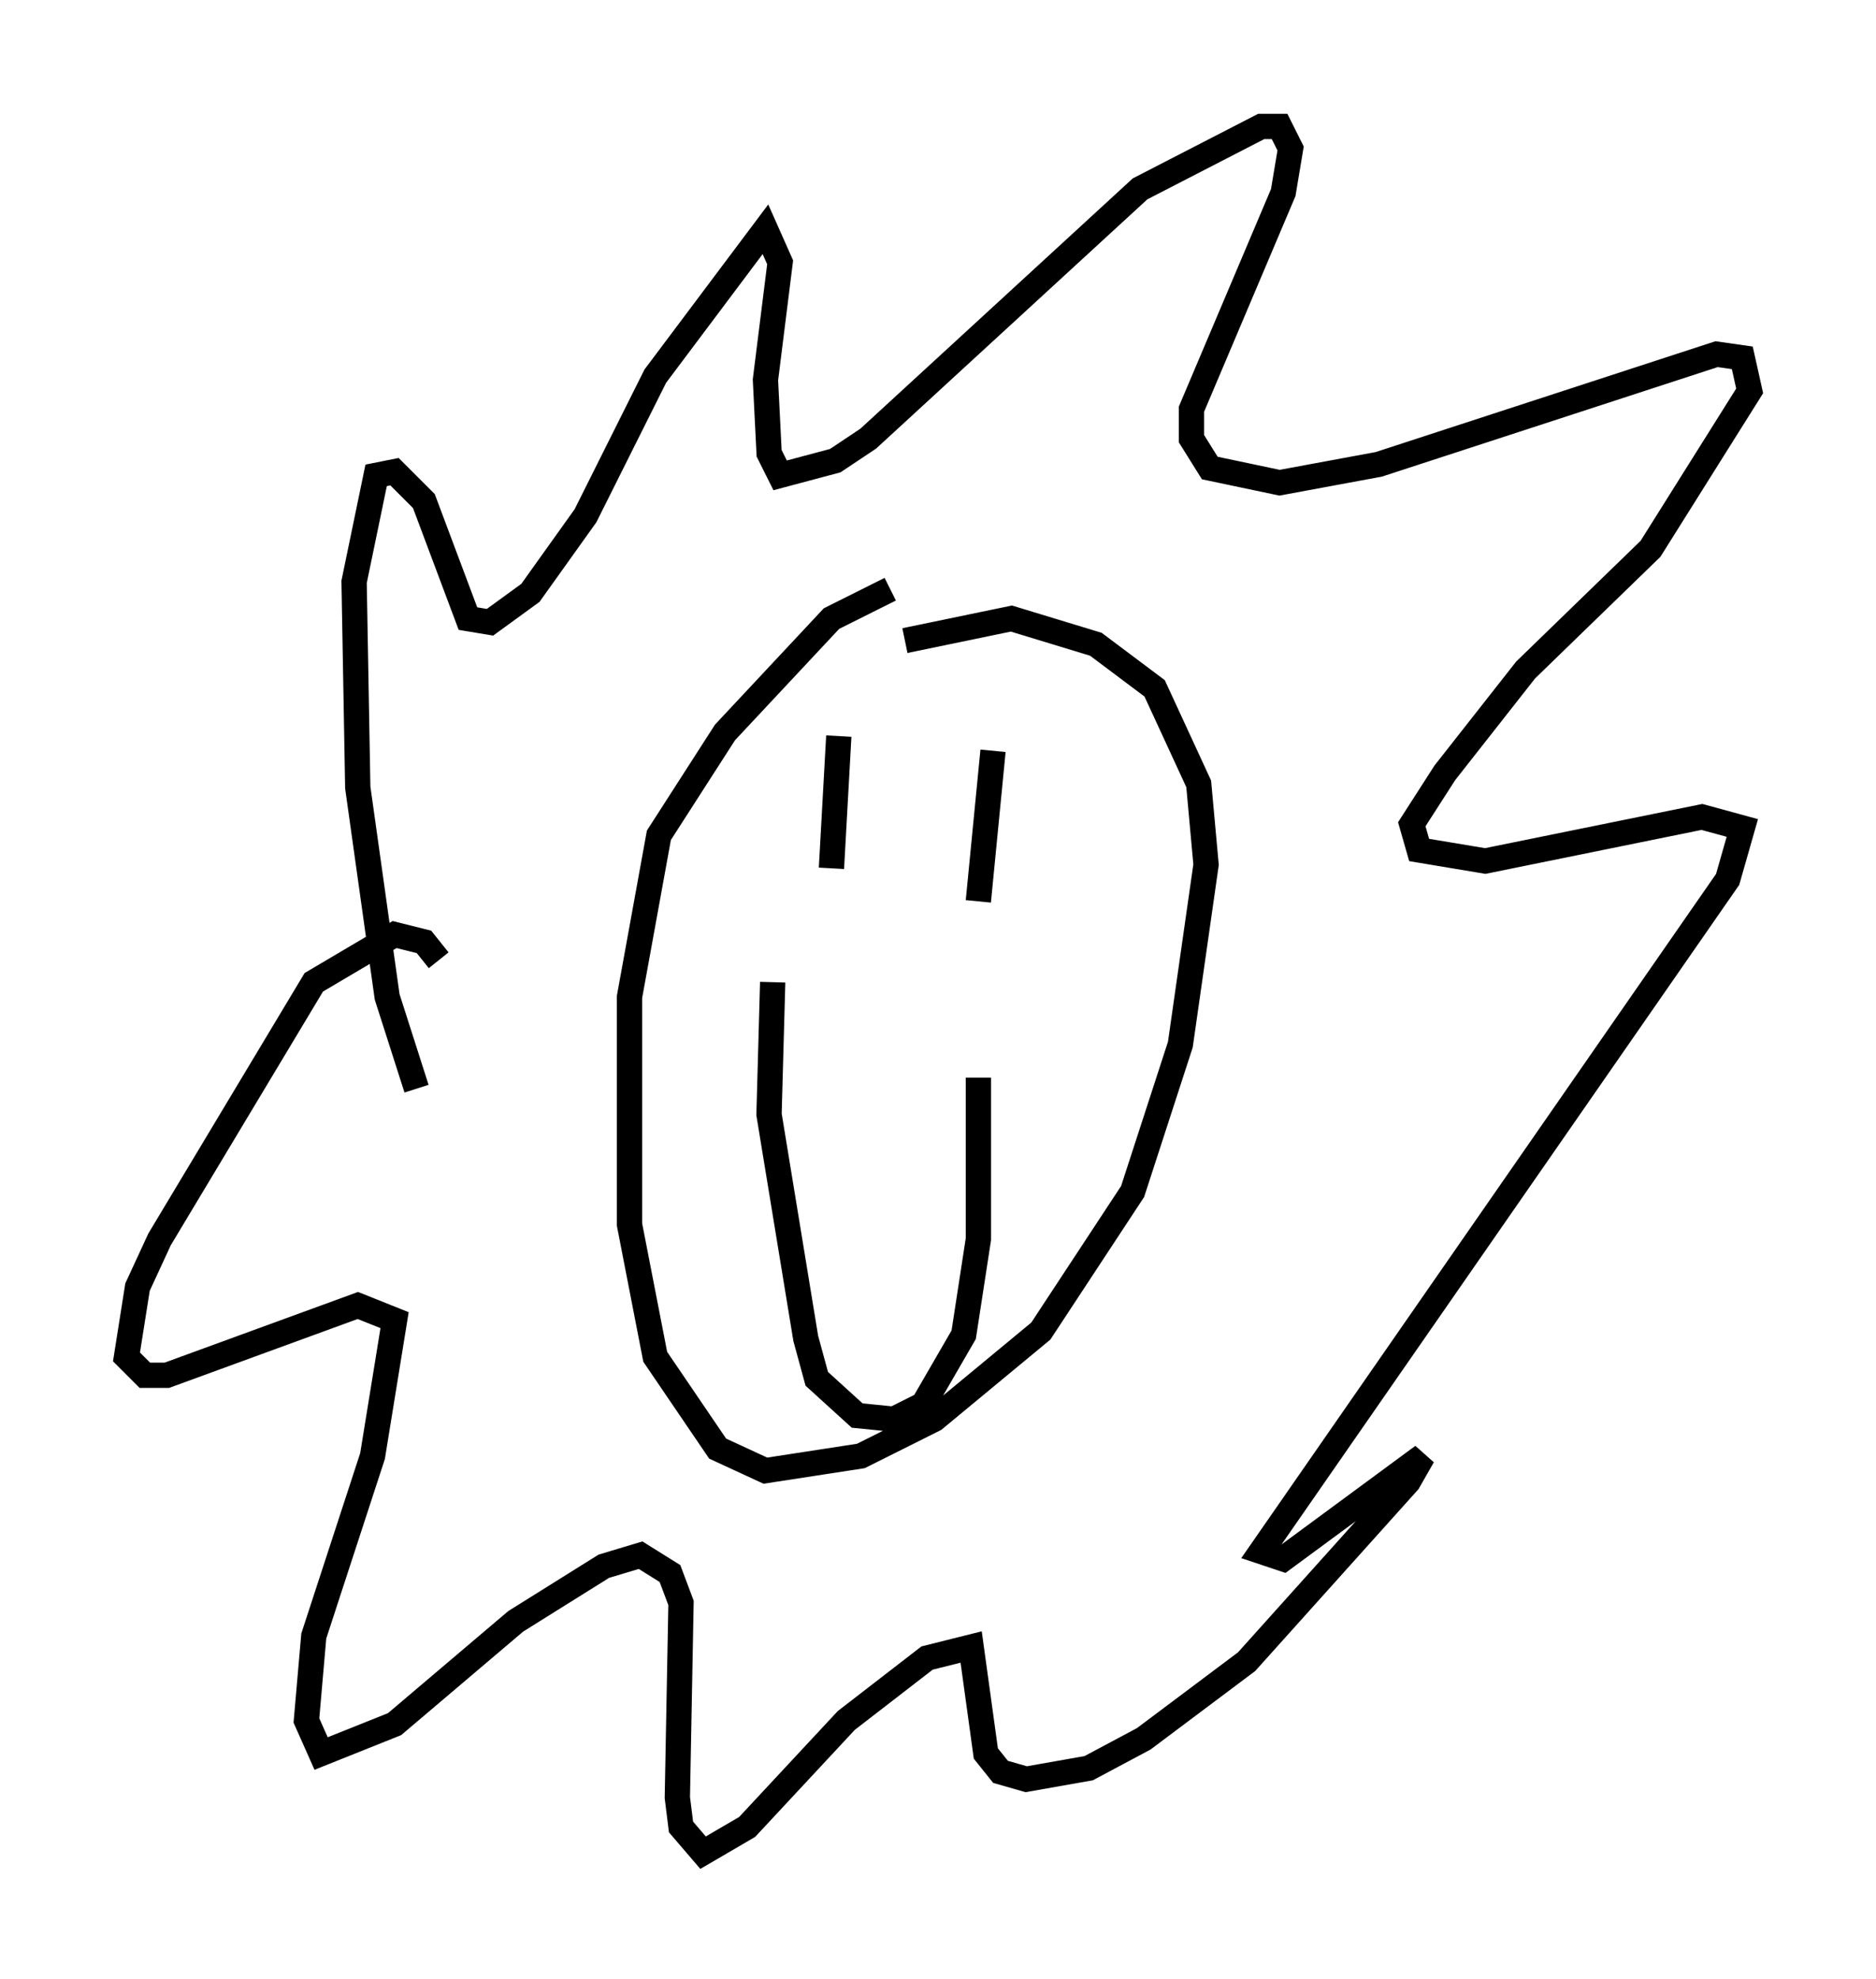 <?xml version="1.0" encoding="utf-8" ?>
<svg baseProfile="full" height="78.268" version="1.1" width="74.201" xmlns="http://www.w3.org/2000/svg" xmlns:ev="http://www.w3.org/2001/xml-events" xmlns:xlink="http://www.w3.org/1999/xlink"><defs /><rect fill="white" height="78.268" width="74.201" x="0" y="0" /><path d="M37.827, 23.302 m-2.615, 0.0 l-2.324, 1.162 -4.212, 4.503 l-2.615, 4.067 -1.162, 6.391 l0.0, 9.006 1.017, 5.229 l2.469, 3.631 1.888, 0.872 l3.777, -0.581 2.905, -1.453 l4.212, -3.486 3.631, -5.52 l1.888, -5.81 1.017, -7.117 l-0.291, -3.196 -1.743, -3.777 l-2.324, -1.743 -3.341, -1.017 l-4.212, 0.872 m-2.615, 3.777 l-0.291, 5.229 m6.391, -4.648 l-0.581, 5.955 m-8.134, 3.196 l-0.145, 5.229 1.453, 8.86 l0.436, 1.598 1.598, 1.453 l1.453, 0.145 1.162, -0.581 l1.598, -2.76 0.581, -3.777 l0.0, -6.391 m-22.223, 0.436 l-1.162, -3.631 -1.162, -8.279 l-0.145, -8.134 0.872, -4.212 l0.726, -0.145 1.162, 1.162 l1.743, 4.648 0.872, 0.145 l1.598, -1.162 2.179, -3.05 l2.76, -5.52 4.358, -5.81 l0.581, 1.307 -0.581, 4.648 l0.145, 2.905 0.436, 0.872 l2.179, -0.581 1.307, -0.872 l10.749, -9.877 4.793, -2.469 l0.726, 0.0 0.436, 0.872 l-0.291, 1.743 -3.631, 8.57 l0.0, 1.162 0.726, 1.162 l2.76, 0.581 3.922, -0.726 l13.363, -4.358 1.017, 0.145 l0.291, 1.307 -3.922, 6.246 l-4.939, 4.793 -3.196, 4.067 l-1.307, 2.034 0.291, 1.017 l2.615, 0.436 8.57, -1.743 l1.598, 0.436 -0.581, 2.034 l-18.447, 26.581 0.872, 0.291 l5.52, -4.067 -0.581, 1.017 l-6.391, 7.117 -4.067, 3.05 l-2.179, 1.162 -2.469, 0.436 l-1.017, -0.291 -0.581, -0.726 l-0.581, -4.212 -1.743, 0.436 l-3.196, 2.469 -3.922, 4.212 l-1.743, 1.017 -0.872, -1.017 l-0.145, -1.162 0.145, -7.698 l-0.436, -1.162 -1.162, -0.726 l-1.453, 0.436 -3.486, 2.179 l-4.793, 4.067 -2.905, 1.162 l-0.581, -1.307 0.291, -3.341 l2.324, -7.117 0.872, -5.374 l-1.453, -0.581 -7.553, 2.76 l-0.872, 0.0 -0.726, -0.726 l0.436, -2.76 0.872, -1.888 l6.101, -10.168 3.196, -1.888 l1.162, 0.291 0.581, 0.726 " fill="none" stroke="black" stroke-width="1" /></svg>